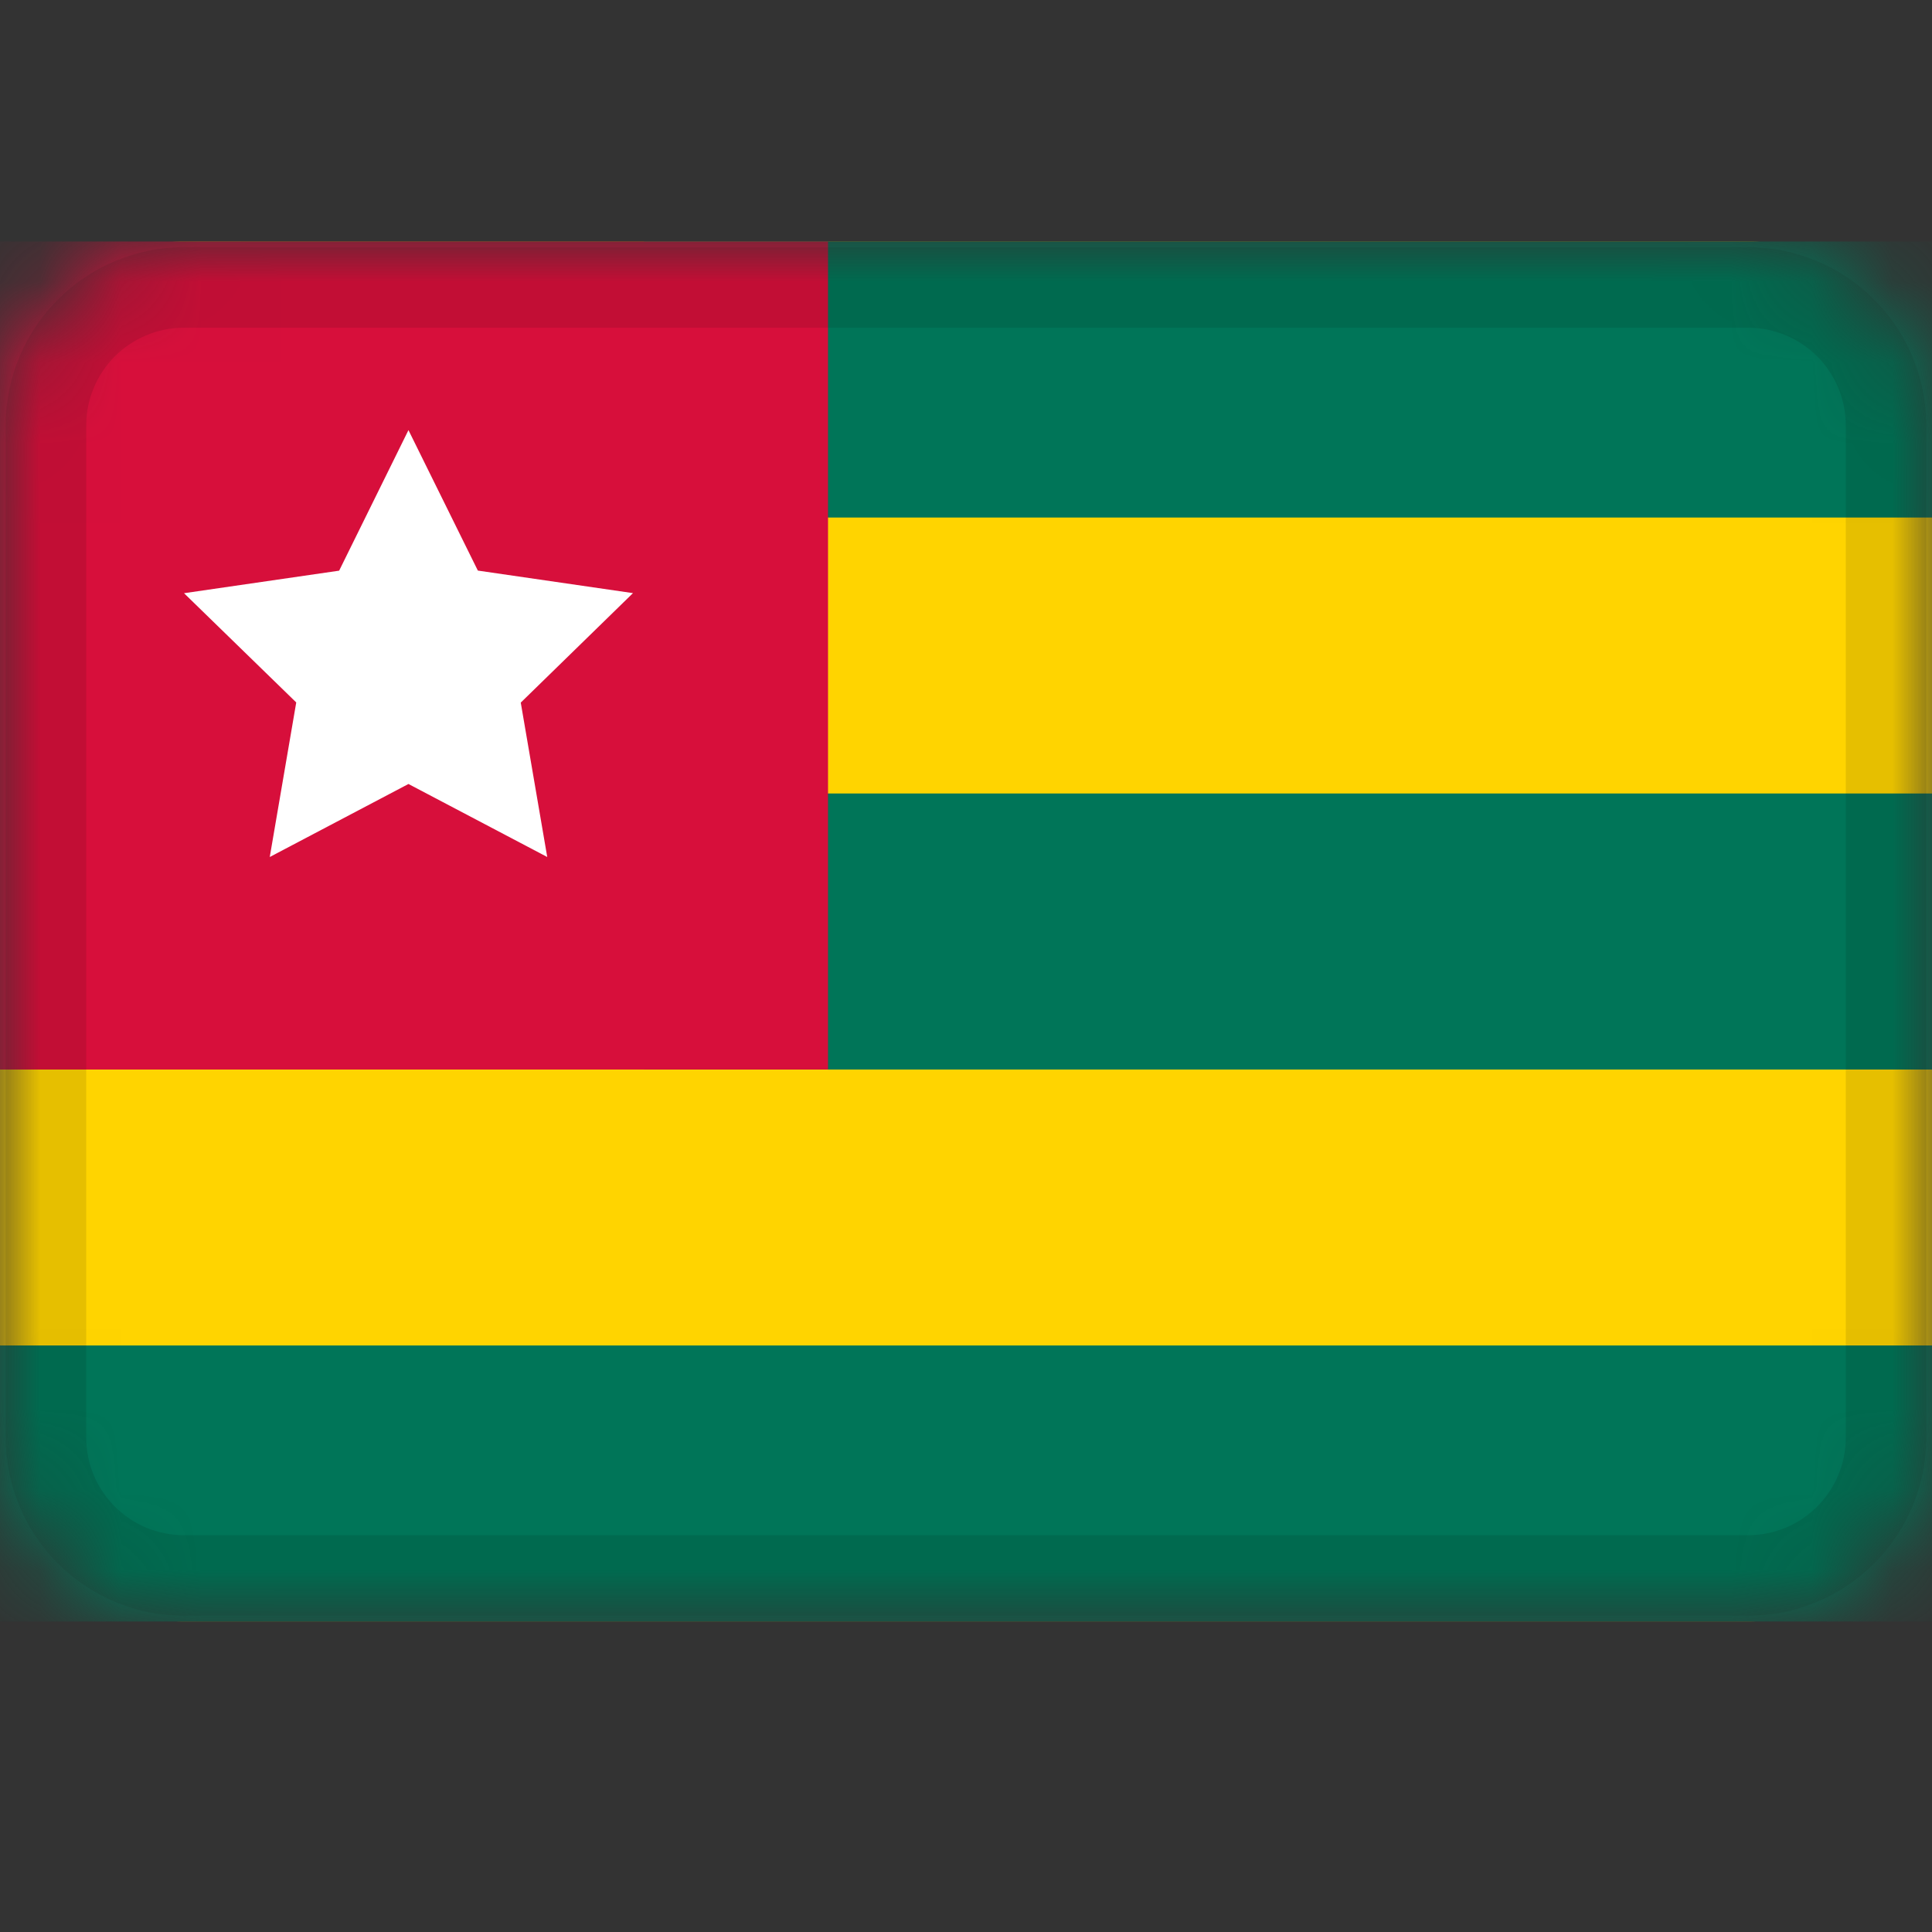 <svg width="24" height="24" viewBox="0 0 24 24" fill="none" xmlns="http://www.w3.org/2000/svg">
<rect x="0" y="0" width="24" height="24" fill="#333333" stroke="none"/>
<mask id="mask0_3349_51807" style="mask-type:alpha" maskUnits="userSpaceOnUse" x="0" y="3" width="24" height="18">
<path d="M21.714 3H2.286C1.023 3 0 4.023 0 5.286V17.857C0 19.119 1.023 20.143 2.286 20.143H21.714C22.977 20.143 24 19.119 24 17.857V5.286C24 4.023 22.977 3 21.714 3Z" fill="white"/>
</mask>
<g mask="url(#mask0_3349_51807)">
<path d="M21.714 3H2.286C1.023 3 0 4.023 0 5.286V17.857C0 19.119 1.023 20.143 2.286 20.143H21.714C22.977 20.143 24 19.119 24 17.857V5.286C24 4.023 22.977 3 21.714 3Z" fill="#FFD400"/>
<path fill-rule="evenodd" clip-rule="evenodd" d="M8 3H24V6.429H8V3ZM8 9.857H24V13.286H8V9.857ZM0 16.714H24V20.143H0V16.714Z" fill="#007558"/>
<path fill-rule="evenodd" clip-rule="evenodd" d="M0 3H10.286V13.286H0V3Z" fill="#D70F3B"/>
<path fill-rule="evenodd" clip-rule="evenodd" d="M5.074 9.739L3.351 10.646L3.68 8.726L2.286 7.369L4.213 7.089L5.074 5.343L5.936 7.088L7.863 7.368L6.469 8.728L6.798 10.646" fill="white"/>
<path d="M21.714 3.571H2.286C1.339 3.571 0.571 4.339 0.571 5.286V17.857C0.571 18.804 1.339 19.571 2.286 19.571H21.714C22.661 19.571 23.429 18.804 23.429 17.857V5.286C23.429 4.339 22.661 3.571 21.714 3.571Z" stroke="black" stroke-opacity="0.1"/>
</g>
</svg>
